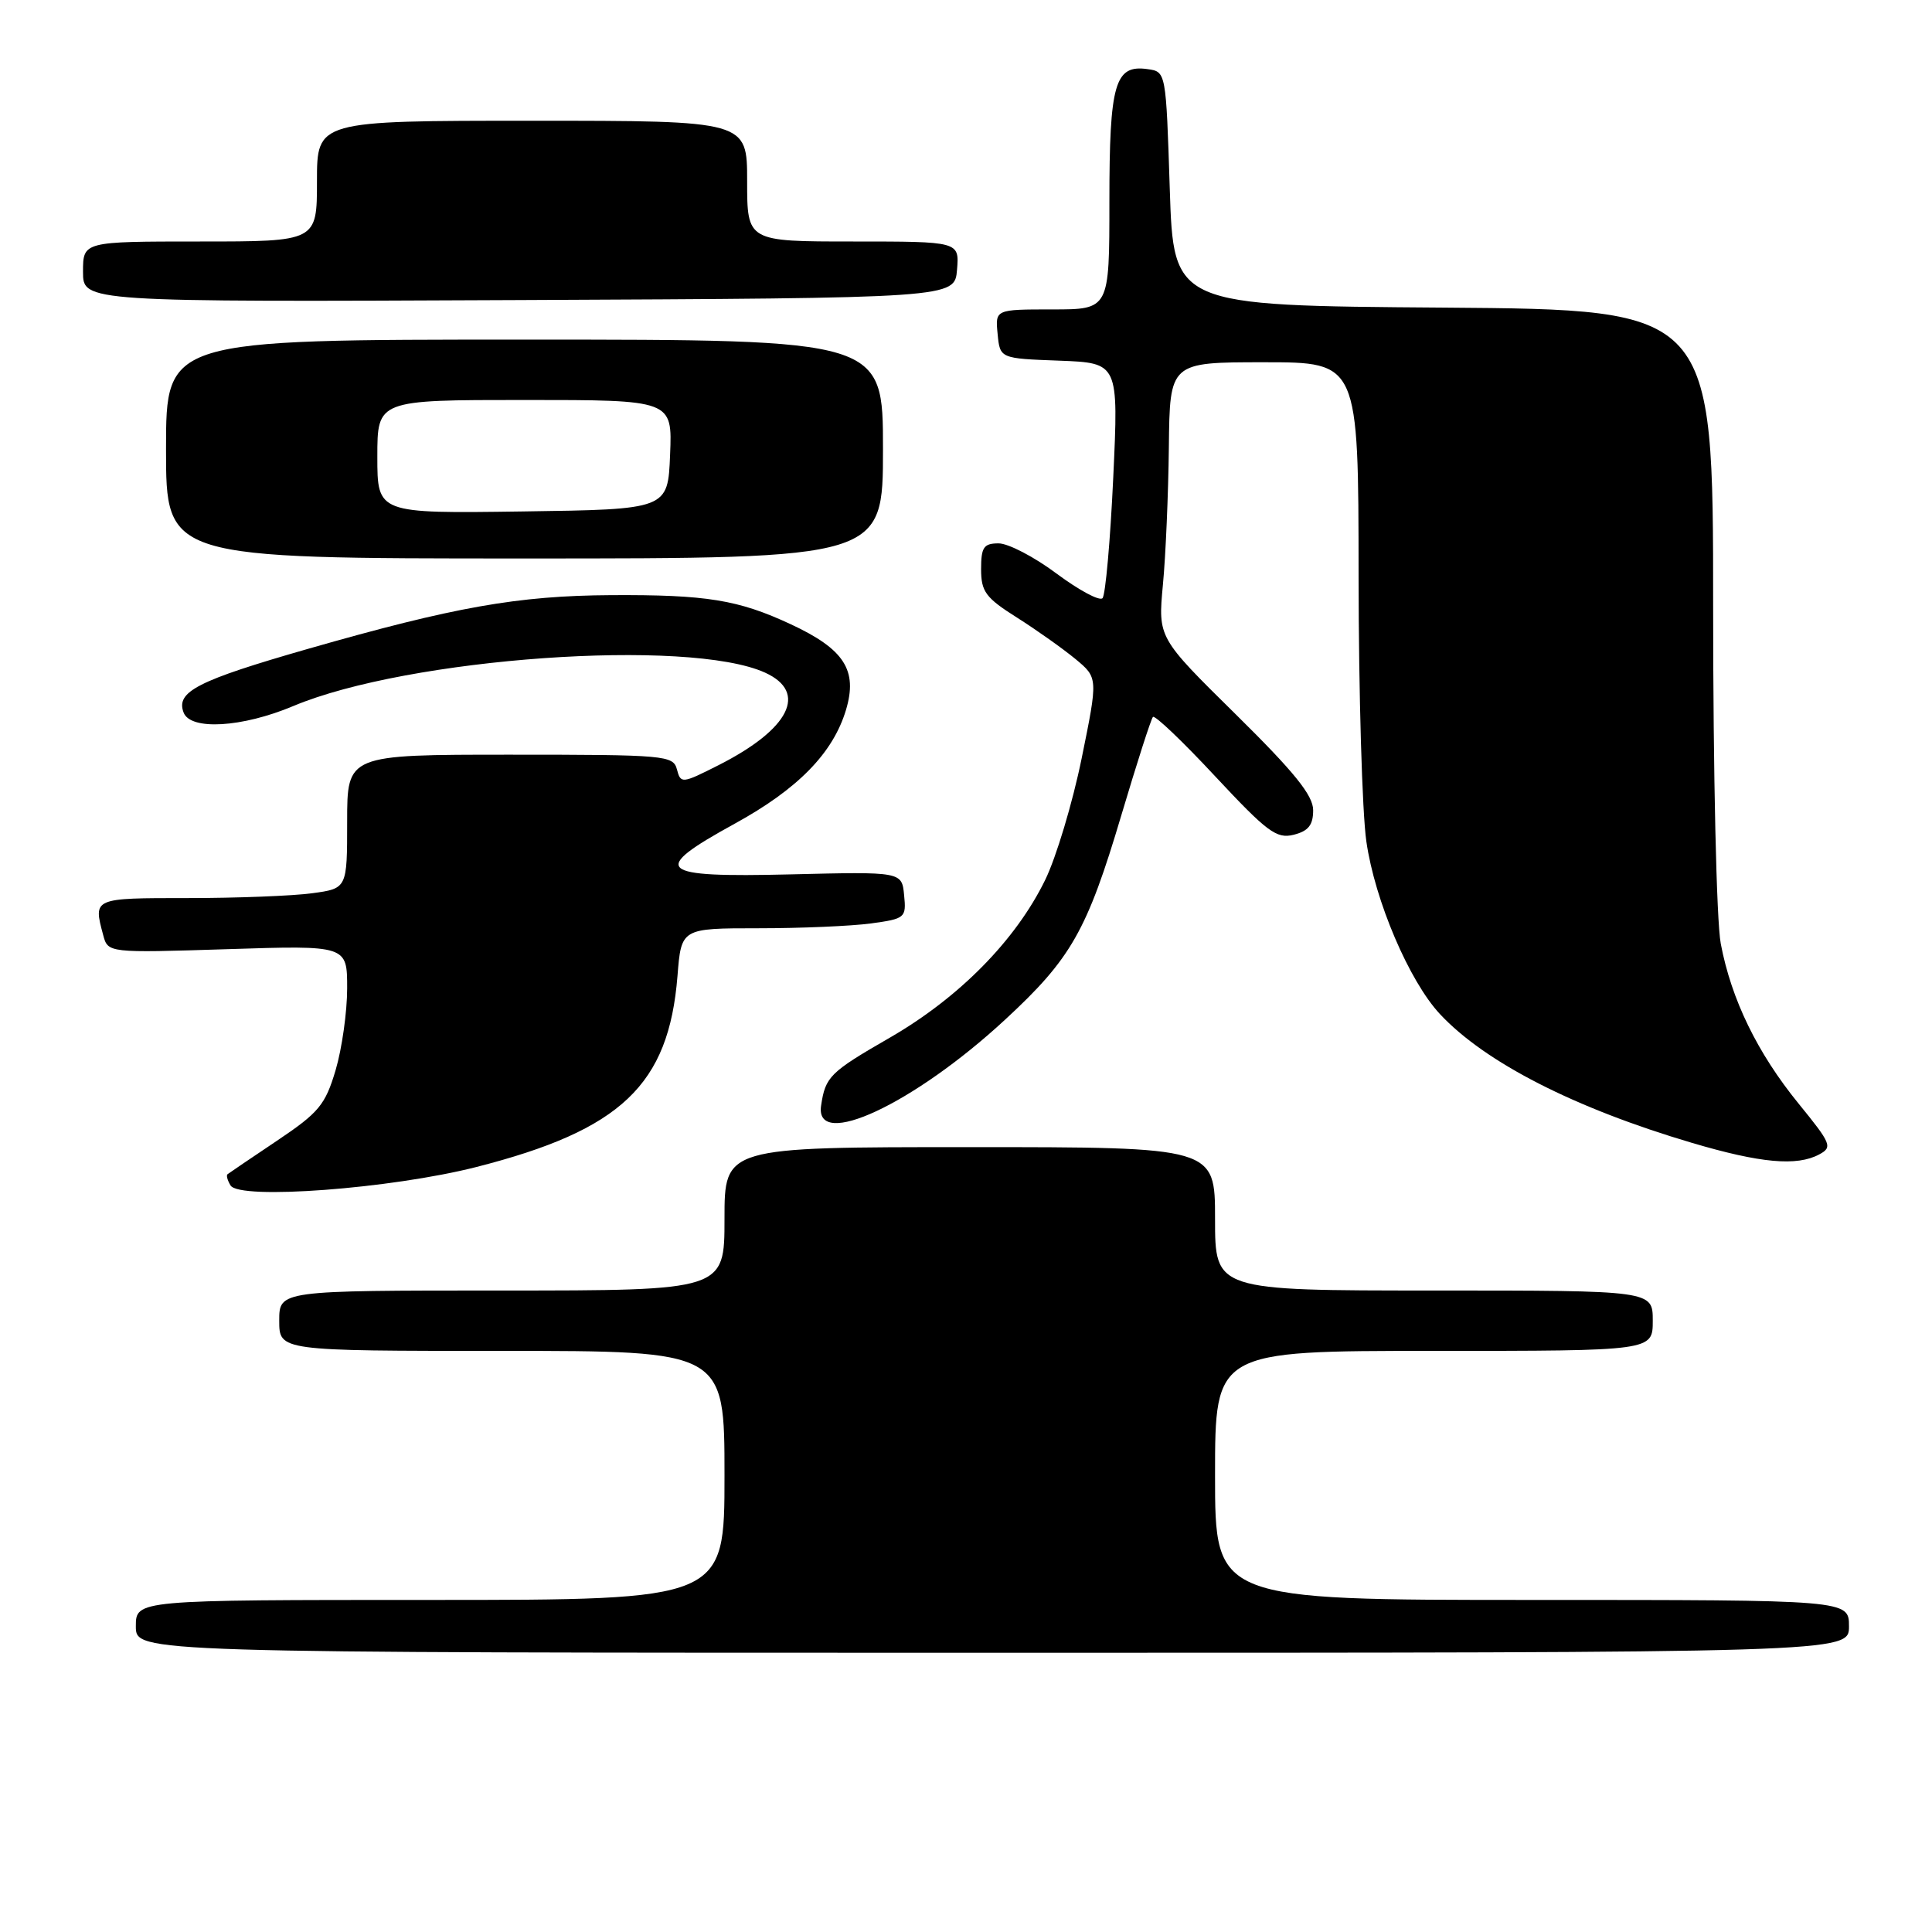 <?xml version="1.0" encoding="UTF-8" standalone="no"?>
<!DOCTYPE svg PUBLIC "-//W3C//DTD SVG 1.1//EN" "http://www.w3.org/Graphics/SVG/1.1/DTD/svg11.dtd" >
<svg xmlns="http://www.w3.org/2000/svg" xmlns:xlink="http://www.w3.org/1999/xlink" version="1.1" viewBox="0 0 256 256">
 <g >
 <path fill="currentColor"
d=" M 245.00 215.50 C 245.00 212.00 245.00 212.00 203.00 212.00 C 161.00 212.00 161.00 212.00 161.00 195.50 C 161.00 179.00 161.00 179.00 190.00 179.00 C 219.00 179.00 219.00 179.00 219.00 175.00 C 219.00 171.00 219.00 171.00 190.00 171.00 C 161.00 171.00 161.00 171.00 161.00 161.50 C 161.00 152.00 161.00 152.00 128.50 152.00 C 96.00 152.00 96.00 152.00 96.00 161.50 C 96.00 171.00 96.00 171.00 66.50 171.00 C 37.00 171.00 37.00 171.00 37.00 175.00 C 37.00 179.00 37.00 179.00 66.50 179.00 C 96.00 179.00 96.00 179.00 96.00 195.50 C 96.00 212.00 96.00 212.00 57.00 212.00 C 18.00 212.00 18.00 212.00 18.00 215.50 C 18.00 219.00 18.00 219.00 131.50 219.00 C 245.00 219.00 245.00 219.00 245.00 215.50 Z  M 63.10 154.64 C 82.31 149.74 88.61 143.76 89.77 129.33 C 90.27 123.00 90.27 123.00 100.50 123.00 C 106.12 123.00 112.83 122.71 115.41 122.36 C 119.95 121.74 120.10 121.61 119.80 118.61 C 119.50 115.50 119.50 115.50 104.75 115.86 C 87.01 116.29 86.00 115.38 97.34 109.15 C 105.73 104.55 110.38 99.79 112.10 94.06 C 113.67 88.81 111.88 86.02 104.79 82.72 C 97.82 79.47 93.60 78.79 81.00 78.86 C 68.63 78.93 60.20 80.42 40.80 85.98 C 26.16 90.18 23.27 91.66 24.33 94.42 C 25.25 96.81 32.10 96.40 38.85 93.56 C 54.08 87.15 91.26 84.52 101.38 89.13 C 107.09 91.73 104.64 96.61 95.23 101.38 C 90.37 103.84 90.20 103.86 89.70 101.96 C 89.21 100.09 88.21 100.00 67.59 100.00 C 46.00 100.00 46.00 100.00 46.00 108.86 C 46.00 117.73 46.00 117.73 41.36 118.36 C 38.81 118.71 31.38 119.00 24.86 119.00 C 12.31 119.00 12.35 118.98 13.67 123.89 C 14.30 126.27 14.30 126.27 30.15 125.77 C 46.00 125.26 46.00 125.26 46.00 130.95 C 46.00 134.08 45.31 138.96 44.47 141.80 C 43.10 146.41 42.25 147.43 36.72 151.14 C 33.30 153.43 30.34 155.44 30.15 155.59 C 29.96 155.74 30.14 156.41 30.55 157.08 C 31.75 159.02 51.81 157.51 63.10 154.64 Z  M 241.05 152.97 C 242.85 152.01 242.66 151.56 238.32 146.23 C 232.86 139.52 229.41 132.44 228.01 125.04 C 227.44 122.04 227.00 102.63 227.00 80.38 C 227.00 41.03 227.00 41.03 191.25 40.76 C 155.50 40.50 155.50 40.50 155.00 25.00 C 154.50 9.50 154.50 9.50 152.06 9.16 C 147.72 8.54 147.00 11.04 147.00 26.69 C 147.00 41.00 147.00 41.00 139.44 41.00 C 131.87 41.00 131.87 41.00 132.19 44.25 C 132.50 47.50 132.50 47.50 140.36 47.79 C 148.22 48.09 148.22 48.09 147.51 63.29 C 147.12 71.66 146.48 78.84 146.09 79.26 C 145.70 79.68 142.97 78.21 140.01 76.01 C 137.06 73.80 133.60 72.00 132.32 72.00 C 130.35 72.00 130.00 72.51 130.00 75.41 C 130.00 78.40 130.60 79.21 134.75 81.83 C 137.36 83.48 140.85 85.96 142.50 87.32 C 145.50 89.81 145.50 89.81 143.32 100.51 C 142.12 106.39 139.94 113.64 138.49 116.60 C 134.59 124.59 127.09 132.20 117.90 137.50 C 109.95 142.08 109.37 142.66 108.80 146.50 C 107.91 152.45 121.07 146.31 133.16 135.13 C 141.94 127.02 144.03 123.34 148.59 108.00 C 150.64 101.12 152.51 95.28 152.77 95.00 C 153.02 94.72 156.74 98.27 161.03 102.88 C 167.91 110.25 169.15 111.18 171.42 110.61 C 173.37 110.12 174.00 109.32 174.00 107.36 C 174.00 105.39 171.52 102.32 163.72 94.63 C 153.44 84.50 153.44 84.50 154.09 77.50 C 154.46 73.65 154.81 65.44 154.88 59.25 C 155.00 48.00 155.00 48.00 167.50 48.00 C 180.00 48.00 180.00 48.00 180.02 76.25 C 180.03 91.79 180.49 107.65 181.05 111.50 C 182.17 119.33 186.73 130.02 190.81 134.38 C 196.80 140.79 208.65 146.84 224.21 151.44 C 233.27 154.12 238.09 154.56 241.05 152.97 Z  M 117.00 59.50 C 117.00 45.00 117.00 45.00 69.50 45.00 C 22.00 45.00 22.00 45.00 22.00 59.50 C 22.00 74.00 22.00 74.00 69.50 74.00 C 117.00 74.00 117.00 74.00 117.00 59.50 Z  M 126.81 35.75 C 127.12 32.00 127.12 32.00 113.06 32.00 C 99.00 32.00 99.00 32.00 99.00 24.00 C 99.00 16.00 99.00 16.00 70.50 16.00 C 42.00 16.00 42.00 16.00 42.00 24.00 C 42.00 32.00 42.00 32.00 26.50 32.00 C 11.00 32.00 11.00 32.00 11.00 36.01 C 11.00 40.02 11.00 40.02 68.75 39.76 C 126.50 39.50 126.50 39.50 126.81 35.75 Z  M 50.00 60.52 C 50.00 53.00 50.00 53.00 69.54 53.00 C 89.09 53.00 89.09 53.00 88.79 60.25 C 88.50 67.50 88.50 67.50 69.25 67.77 C 50.00 68.04 50.00 68.04 50.00 60.52 Z "/>
</g>
</svg>
